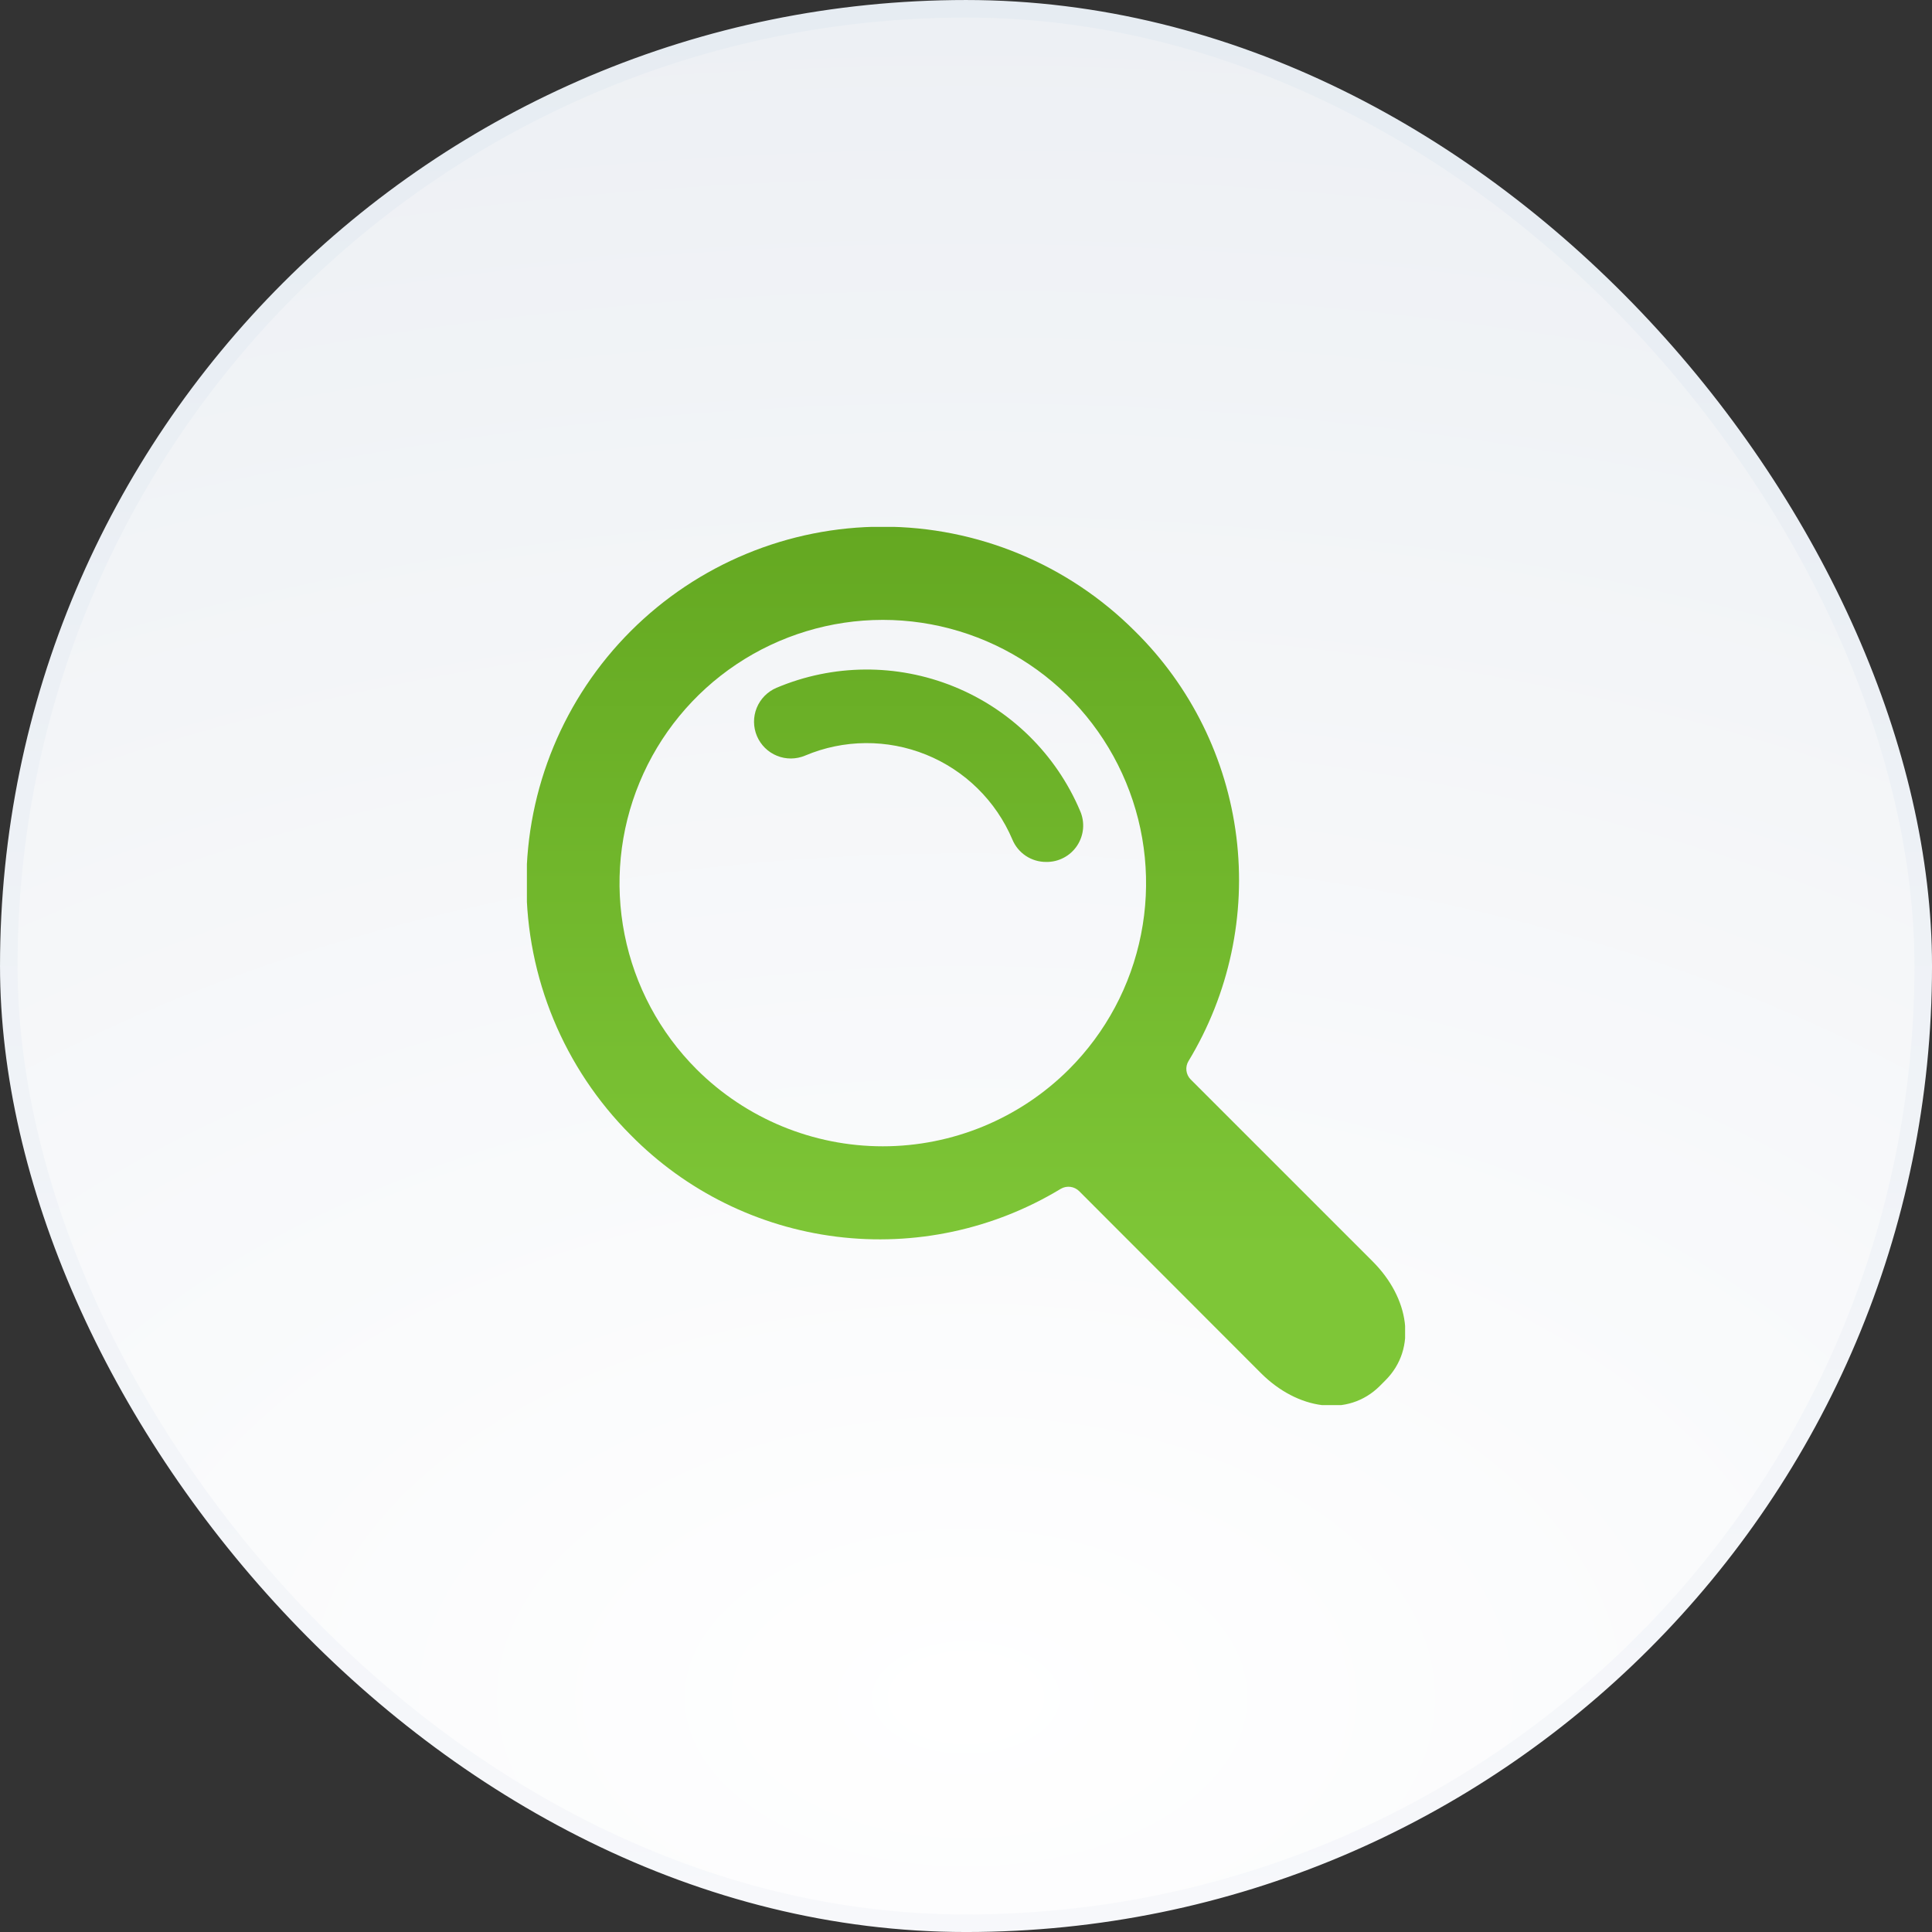 <svg width="80" height="80" viewBox="0 0 80 80" fill="none" xmlns="http://www.w3.org/2000/svg">
<rect x="0" y="0" width="80" height="80" fill="#333333" stroke="none"/>
<rect x="0.364" y="0.364" width="79.273" height="79.273" rx="39.636" fill="url(#paint0_radial_17_515)"/>
<rect x="0.364" y="0.364" width="79.273" height="79.273" rx="39.636" stroke="url(#paint1_linear_17_515)" stroke-width="0.727"/>
<g clip-path="url(#clip0_17_515)">
<path d="M26.118 47.001C23.351 44.233 21.797 40.479 21.797 36.565C21.797 32.651 23.352 28.897 26.12 26.13C28.888 23.363 32.642 21.808 36.556 21.809C40.47 21.809 44.223 23.364 46.991 26.132C49.311 28.417 50.792 31.418 51.195 34.649C51.598 37.881 50.899 41.154 49.212 43.939C49.141 44.056 49.111 44.194 49.127 44.33C49.143 44.467 49.203 44.594 49.299 44.693L56.841 52.235C58.349 53.743 58.696 55.828 57.368 57.156L57.139 57.386C55.811 58.713 53.715 58.359 52.217 56.862L44.687 49.324C44.589 49.227 44.463 49.164 44.327 49.146C44.191 49.127 44.052 49.154 43.932 49.222C41.147 50.911 37.872 51.611 34.639 51.208C31.406 50.805 28.404 49.322 26.118 47.001ZM44.264 44.278C45.789 42.753 46.827 40.811 47.247 38.696C47.668 36.581 47.452 34.389 46.626 32.398C45.801 30.406 44.404 28.703 42.611 27.505C40.818 26.308 38.711 25.668 36.555 25.668C34.398 25.668 32.291 26.308 30.498 27.505C28.705 28.703 27.308 30.406 26.483 32.398C25.657 34.389 25.442 36.581 25.862 38.696C26.282 40.811 27.32 42.753 28.845 44.278C30.891 46.319 33.664 47.466 36.555 47.466C39.445 47.466 42.218 46.319 44.264 44.278Z" fill="url(#paint2_linear_17_515)"/>
<path d="M43.322 35.691C43.574 35.695 43.824 35.635 44.047 35.517C44.271 35.4 44.461 35.227 44.601 35.017C44.74 34.806 44.825 34.564 44.847 34.312C44.868 34.06 44.826 33.807 44.724 33.576C43.732 31.234 41.85 29.382 39.493 28.427C37.135 27.471 34.495 27.491 32.152 28.481C31.78 28.639 31.486 28.938 31.334 29.312C31.182 29.687 31.186 30.106 31.343 30.478C31.501 30.85 31.799 31.144 32.174 31.296C32.548 31.448 32.968 31.444 33.34 31.287C34.938 30.611 36.739 30.598 38.348 31.249C39.956 31.9 41.24 33.163 41.919 34.76C42.033 35.037 42.228 35.274 42.478 35.44C42.728 35.606 43.022 35.693 43.322 35.691Z" fill="url(#paint3_linear_17_515)"/>
</g>
<defs>
<radialGradient id="paint0_radial_17_515" cx="0" cy="0" r="1" gradientUnits="userSpaceOnUse" gradientTransform="translate(40 70.727) rotate(-90) scale(70.909 117.348)">
<stop stop-color="white"/>
<stop offset="1" stop-color="#EDF0F4"/>
</radialGradient>
<linearGradient id="paint1_linear_17_515" x1="40" y1="0" x2="40" y2="80" gradientUnits="userSpaceOnUse">
<stop stop-color="#E6ECF2"/>
<stop offset="1" stop-color="#F7F8FB"/>
</linearGradient>
<linearGradient id="paint2_linear_17_515" x1="39.995" y1="21.672" x2="39.995" y2="51.838" gradientUnits="userSpaceOnUse">
<stop stop-color="#64A821"/>
<stop offset="1" stop-color="#7EC637"/>
</linearGradient>
<linearGradient id="paint3_linear_17_515" x1="39.995" y1="21.672" x2="39.995" y2="51.838" gradientUnits="userSpaceOnUse">
<stop stop-color="#64A821"/>
<stop offset="1" stop-color="#7EC637"/>
</linearGradient>
<clipPath id="clip0_17_515">
<rect width="36.364" height="36.364" fill="white" transform="translate(21.818 21.818)"/>
</clipPath>
</defs>
</svg>
